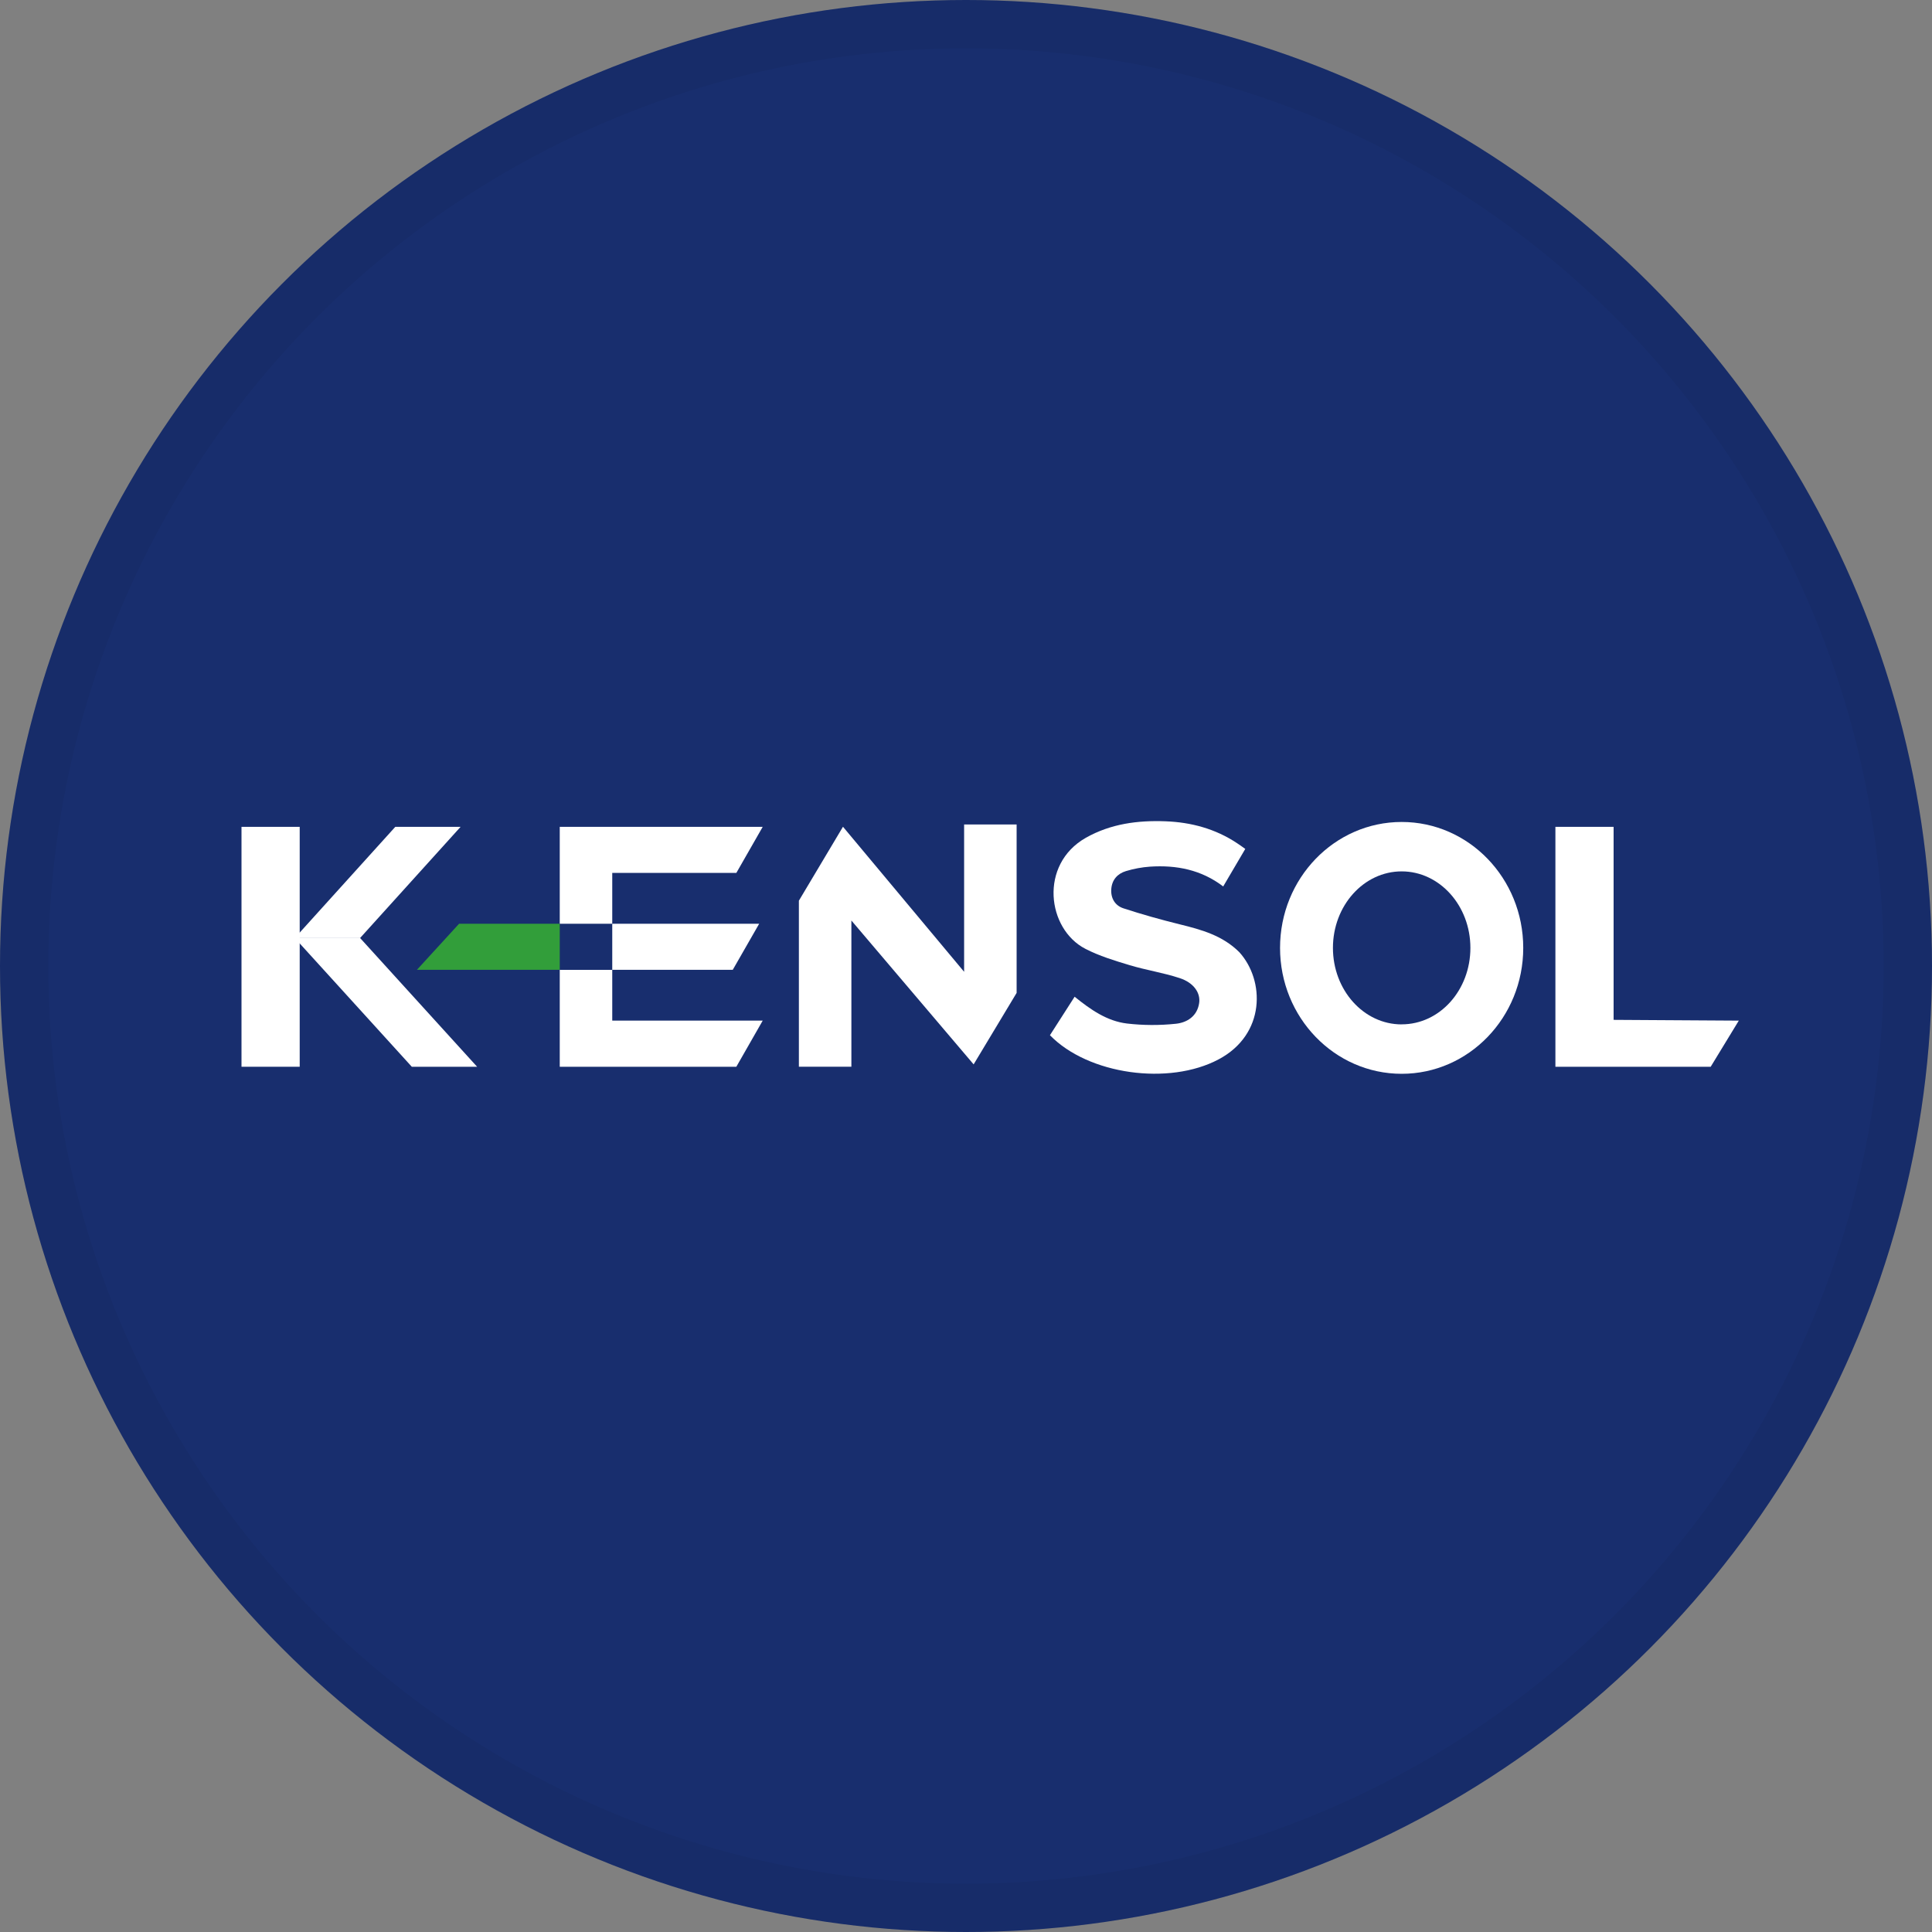 <svg width="40" height="40" viewBox="0 0 40 40" fill="none" xmlns="http://www.w3.org/2000/svg">
<rect x="0" y="0" width="40" height="40" fill="#808080" stroke="none"/>
<circle cx="20" cy="20" r="20" fill="#182E6E"/>
<path d="M6.205 17.119H5V22.086H6.205V17.119Z" fill="white"/>
<path d="M7.454 19.422H6.102L8.184 17.119H9.536L7.454 19.422Z" fill="white"/>
<path d="M7.454 19.419H6.102L8.526 22.086H9.878L7.454 19.419Z" fill="white"/>
<path d="M35.418 22.086H32.203V17.119H33.408V21.115L36 21.131L35.418 22.086Z" fill="white"/>
<path d="M15.171 20.079L15.718 19.125H12.676V20.079H15.171Z" fill="white"/>
<path d="M9.505 19.125L8.632 20.079H11.589V19.125H9.505Z" fill="#329E3A"/>
<path d="M12.676 20.08H11.589V22.086H11.641H12.676H15.245L15.791 21.131H12.676V20.08Z" fill="white"/>
<path d="M12.676 18.073H15.245L15.791 17.119H12.676H12.599H11.589V19.125H12.676V18.073Z" fill="white"/>
<path d="M16.54 18.648V22.085H17.627V19.058L20.158 22.037L21.048 20.557V17.07H19.961V20.12L17.453 17.117L16.54 18.648Z" fill="white"/>
<path d="M25.658 19.713C26.189 20.297 26.207 21.415 25.23 21.933C24.202 22.48 22.53 22.249 21.738 21.433L22.249 20.636C22.582 20.906 22.922 21.142 23.334 21.191C23.67 21.23 24.008 21.231 24.344 21.196C24.576 21.172 24.786 21.041 24.827 20.769C24.859 20.557 24.715 20.346 24.425 20.251C24.087 20.139 23.73 20.086 23.389 19.983C23.077 19.889 22.76 19.793 22.473 19.645C21.677 19.236 21.509 17.899 22.48 17.346C22.997 17.054 23.557 16.982 24.132 17.004C24.661 17.024 25.163 17.159 25.61 17.456C25.665 17.492 25.717 17.529 25.782 17.576L25.325 18.353C24.872 18.007 24.357 17.907 23.81 17.943C23.641 17.955 23.474 17.986 23.312 18.035C23.138 18.088 23.023 18.213 23.008 18.405C22.993 18.597 23.087 18.75 23.26 18.806C23.645 18.932 24.035 19.041 24.428 19.138C24.874 19.248 25.31 19.367 25.658 19.713Z" fill="white"/>
<path d="M29.02 17.018C27.629 17.018 26.502 18.185 26.502 19.625C26.502 21.065 27.63 22.232 29.02 22.232C30.41 22.232 31.537 21.065 31.537 19.625C31.537 18.185 30.411 17.018 29.02 17.018ZM29.02 21.209C28.233 21.209 27.597 20.499 27.597 19.625C27.597 18.75 28.235 18.041 29.02 18.041C29.805 18.041 30.443 18.75 30.443 19.625C30.443 20.5 29.809 21.208 29.02 21.208V21.209Z" fill="white"/>
<circle cx="20" cy="20" r="19.5" stroke="black" stroke-opacity="0.05"/>
</svg>
